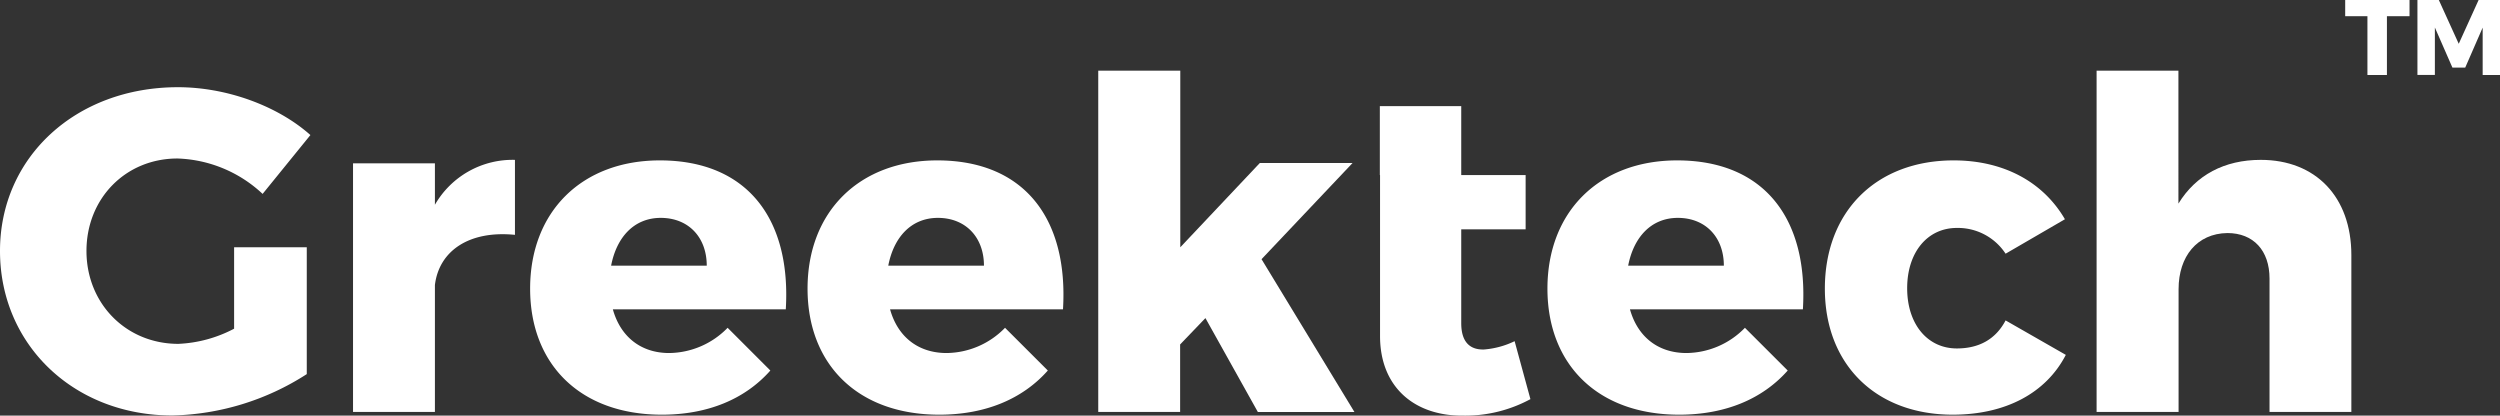 <svg xmlns="http://www.w3.org/2000/svg" viewBox="0 0 474.46 78.87">
	<rect x="0" y="0" width="474.46" height="78.87" fill="#333333" stroke="none"/>
	<g>
		<g>
			<path d="M44.43,46.93H58.22V71a49,49,0,0,1-25.49,7.85C14.05,78.87,0,65.44,0,47.63S14.4,16.55,33.78,16.55c9.16,0,18.85,3.49,25.13,9.08L49.84,36.8a24.76,24.76,0,0,0-16.15-6.72c-9.86,0-17.28,7.59-17.28,17.55s7.5,17.63,17.45,17.63a25,25,0,0,0,10.57-2.88Z" fill="#fff"/>
			<path d="M97.73,30.34V44.57c-8.64-.87-14.4,3-15.19,9.52V78.18H67V31H82.54v7.86A17,17,0,0,1,97.73,30.34Z" fill="#fff"/>
			<path d="M149.13,58.71H116.31C117.79,64,121.72,67,127,67a15.69,15.69,0,0,0,11.09-4.79l8.11,8.11c-4.79,5.42-11.87,8.38-20.59,8.38-15.45,0-25-9.52-25-23.92,0-14.66,9.86-24.34,24.62-24.34C141.79,30.44,150.17,41.51,149.13,58.71Zm-15-8.29c0-5.41-3.49-9.07-8.73-9.07-5.06,0-8.38,3.66-9.42,9.07Z" fill="#fff"/>
			<path d="M201.74,58.71H168.92C170.4,64,174.33,67,179.66,67a15.68,15.68,0,0,0,11.08-4.79l8.12,8.11c-4.8,5.42-11.88,8.38-20.6,8.38-15.45,0-25-9.52-25-23.92,0-14.66,9.87-24.34,24.62-24.34C194.41,30.44,202.78,41.51,201.74,58.71Zm-15-8.29c0-5.41-3.5-9.07-8.74-9.07-5.06,0-8.38,3.66-9.42,9.07Z" fill="#fff"/>
			<path d="M228.77,60.37l-4.8,5V78.18H208.43V13.41H224V46.93l15.1-16H256.7L239.42,49.19l17.63,29H238.72Z" fill="#fff"/>
			<path d="M261.87,33.22V20.14h15.45V33.22h12.22v10.3H277.32V61.33c0,3.5,1.57,5.06,4.28,5a16.17,16.17,0,0,0,5.85-1.58l3,11a26,26,0,0,1-12.74,3.13c-9.16.1-15.8-5.32-15.8-15.1V33.22Z" fill="#fff"/>
			<path d="M342.16,58.71H309.34C310.83,64,314.75,67,320.08,67a15.68,15.68,0,0,0,11.08-4.79l8.12,8.11c-4.8,5.42-11.87,8.38-20.6,8.38-15.45,0-25-9.52-25-23.92,0-14.66,9.86-24.34,24.61-24.34C334.83,30.44,343.21,41.51,342.16,58.71Zm-15-8.29c0-5.41-3.49-9.07-8.73-9.07-5.06,0-8.38,3.66-9.43,9.07Z" fill="#fff"/>
			<path d="M371.38,43.26c-5.59,0-9.43,4.63-9.43,11.44s3.84,11.43,9.43,11.43c4.1,0,7.33-1.66,9.25-5.32l11.43,6.54c-3.75,7.25-11.43,11.35-21.47,11.35-14.57,0-24.26-9.52-24.26-23.92,0-14.66,9.77-24.34,24.44-24.34,9.51,0,17,4.1,21.12,11.17l-11.26,6.54A10.81,10.81,0,0,0,371.38,43.26Z" fill="#fff"/>
			<path d="M446.25,48.41V78.18H430.72V52.87c0-5.33-3.06-8.64-8-8.64-5.76.08-9.26,4.45-9.26,10.64V78.18H397.9V13.41h15.53V38.64c3.32-5.42,8.73-8.3,15.63-8.3C439.44,30.34,446.25,37.33,446.25,48.41Z" fill="#fff"/>
			<path d="M457.29,0V3.07H453V14.24H449.3V3.07h-4.22V0Z" fill="#fff"/>
			<path d="M462.85,0l3.78,8.31L470.4,0h4.06V14.24h-3.29l0-9-3.31,7.59h-2.43L462.1,5.22v9h-3.31V0Z" fill="#fff"/>
		</g>
	</g>
</svg>